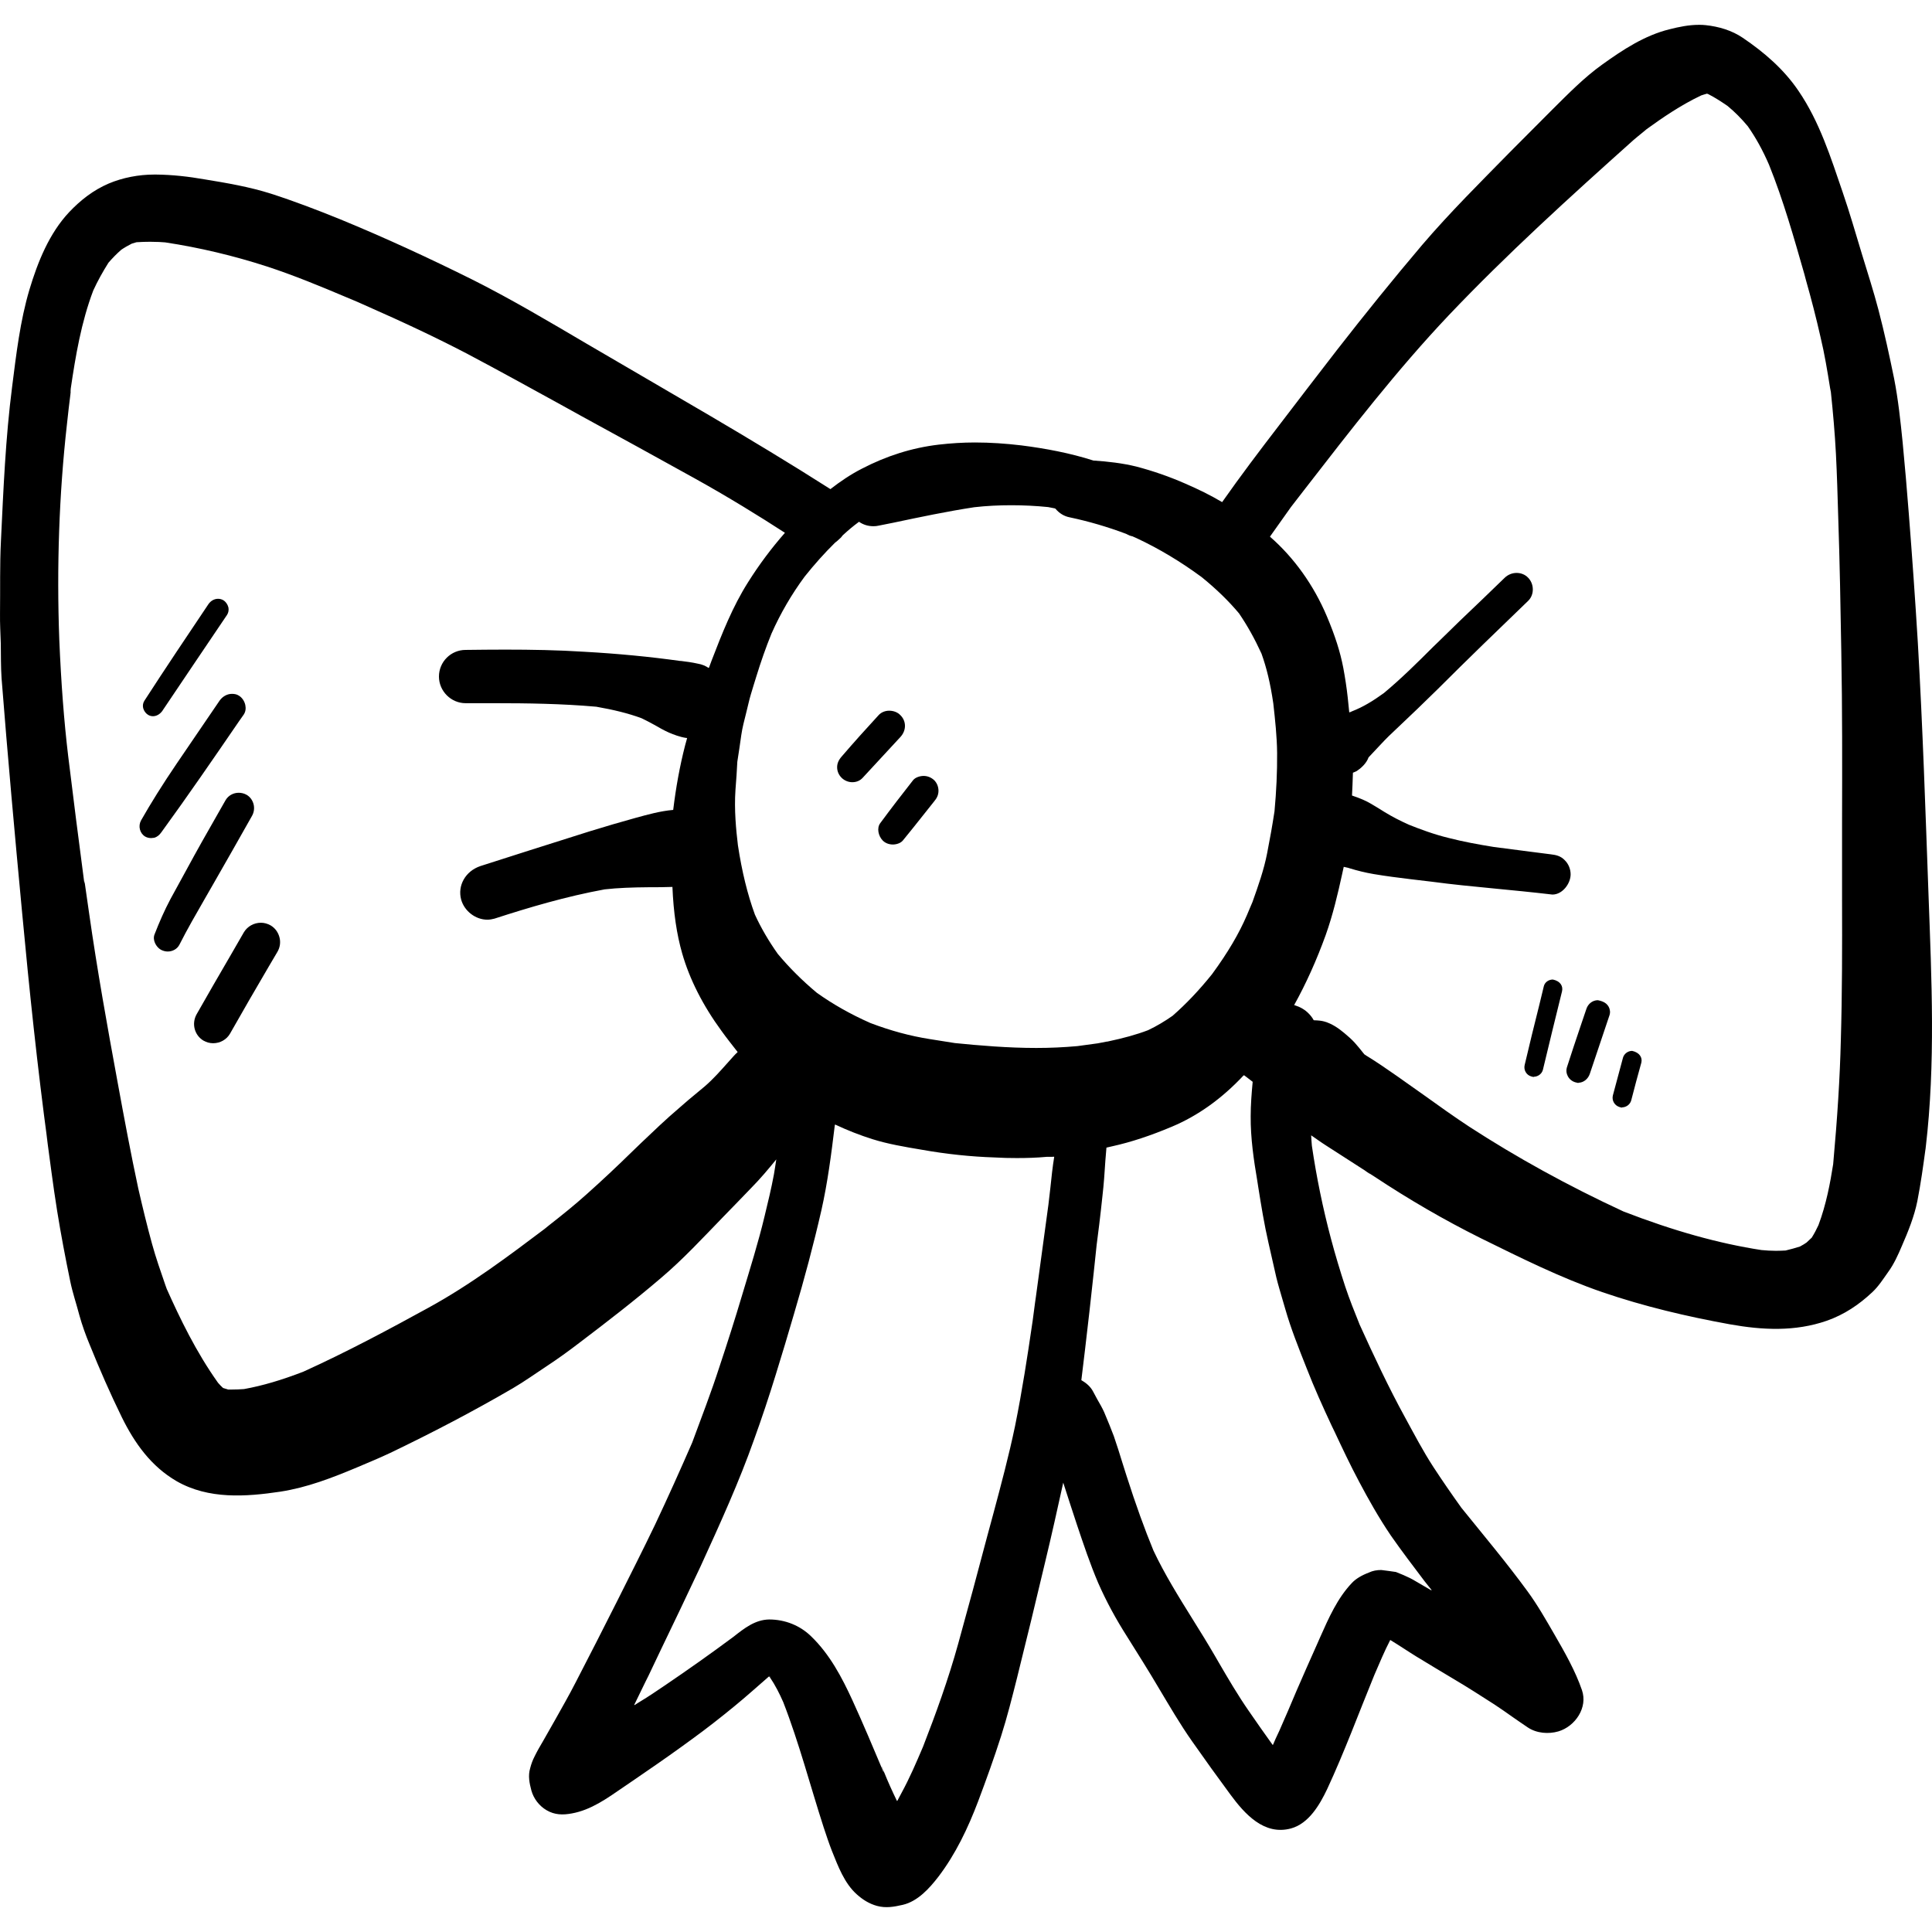 <?xml version="1.0" encoding="iso-8859-1"?>
<!-- Generator: Adobe Illustrator 19.0.0, SVG Export Plug-In . SVG Version: 6.00 Build 0)  -->
<svg version="1.1" id="Layer_1" xmlns="http://www.w3.org/2000/svg" xmlns:xlink="http://www.w3.org/1999/xlink" x="0px" y="0px"
	 viewBox="0 0 512 512" style="enable-background:new 0 0 512 512;" xml:space="preserve">
<g>
	<g>
		<g>
			<path d="M511.084,237.353c-0.812-22.355-1.542-44.749-2.84-67.064c-0.689-11.401-1.501-22.802-2.394-34.201
				c-0.487-6.248-1.014-12.496-1.623-18.785c-0.569-5.638-1.177-11.401-2.272-16.999c-1.258-6.126-2.557-12.131-4.139-18.177
				c-1.299-4.949-2.881-9.859-4.38-14.768c-1.664-5.477-3.245-10.995-5.112-16.431c-3.165-9.25-6.127-18.662-11.686-26.819
				c-3.895-5.761-9.087-10.223-14.768-14.078c-2.922-1.988-6.411-3.003-9.859-3.367c-0.608-0.081-1.217-0.081-1.825-0.081
				c-2.598,0-5.194,0.526-7.75,1.177c-6.613,1.623-12.374,5.436-17.81,9.333c-4.829,3.448-9.049,7.79-13.268,11.968
				c-3.693,3.691-7.384,7.384-11.034,11.075c-7.953,8.114-16.066,16.148-23.45,24.79c-7.708,9.088-15.175,18.338-22.477,27.71
				c-5.194,6.694-10.306,13.389-15.457,20.124c-5.148,6.699-10.219,13.409-15.063,20.305c-3.126-1.854-6.406-3.45-9.727-4.889
				c-4.26-1.866-8.56-3.367-13.065-4.545c-3.65-0.891-7.504-1.338-11.319-1.582c-6.207-1.988-12.698-3.205-19.109-4.017
				c-4.098-0.487-8.195-0.771-12.294-0.771c-3.205,0-6.37,0.202-9.574,0.569c-7.221,0.851-13.956,3.042-20.367,6.369
				c-2.945,1.501-5.715,3.37-8.352,5.423c-21.149-13.495-42.984-25.842-64.595-38.531c-9.859-5.801-19.759-11.684-29.982-16.837
				c-11.644-5.801-23.409-11.238-35.459-16.189c-6.005-2.435-12.049-4.747-18.216-6.735c-5.761-1.827-11.725-2.84-17.69-3.813
				c-4.178-0.73-8.479-1.217-12.698-1.256c-0.204,0-0.365,0-0.569,0c-4.099,0-8.357,0.812-12.09,2.394
				c-4.058,1.744-7.424,4.38-10.426,7.547C13.03,61.84,9.988,69.468,7.796,76.771c-2.475,8.318-3.491,17.121-4.584,25.722
				c-1.745,13.554-2.313,27.226-2.963,40.858c-0.324,6.37-0.163,12.781-0.243,19.19c-0.041,2.677,0.122,5.355,0.204,8.032
				c0.041,3.042,0,6.126,0.204,9.168c1.623,20.691,3.489,41.342,5.436,61.994c1.907,20.489,4.058,41.017,6.817,61.425
				c-0.122-0.932-0.284-1.907-0.406-2.84c0.934,6.857,1.786,13.754,2.881,20.571c1.015,6.289,2.192,12.496,3.489,18.744
				c0.609,2.961,1.623,5.924,2.394,8.885c0.73,2.637,1.705,5.357,2.759,7.871c2.637,6.531,5.436,12.942,8.52,19.231
				c3.408,6.897,7.749,12.983,14.525,16.919c8.438,4.827,18.297,4.138,27.506,2.759c7.06-1.095,13.672-3.652,20.245-6.411
				c2.961-1.258,5.924-2.475,8.844-3.854c11.077-5.314,21.949-10.995,32.539-17.162c3.043-1.784,5.924-3.854,8.885-5.801
				c2.961-1.947,5.883-4.056,8.683-6.207c7.384-5.599,14.688-11.238,21.707-17.243c5.842-4.951,11.075-10.63,16.391-16.107
				c2.514-2.596,5.031-5.153,7.504-7.749c2.376-2.415,4.485-4.918,6.592-7.513c-0.215,1.325-0.383,2.65-0.627,3.983
				c-0.689,3.733-1.582,7.384-2.475,11.075c-1.664,6.978-3.854,13.917-5.924,20.814c-1.907,6.411-3.936,12.779-6.044,19.109
				c-2.19,6.776-4.747,13.389-7.222,20.083c-3.165,7.263-6.411,14.484-9.817,21.705c-3.287,6.857-6.735,13.632-10.144,20.448
				c-3.61,7.141-7.221,14.282-10.914,21.381c-1.745,3.408-3.652,6.735-5.518,10.061c-1.014,1.786-2.029,3.571-3.043,5.355
				c-0.812,1.38-1.623,2.759-2.312,4.178c-0.526,1.015-0.893,2.029-1.177,3.124c-0.609,2.029-0.204,3.976,0.324,5.964
				c0.608,2.149,2.07,4.056,4.015,5.194c2.151,1.258,4.301,1.299,6.695,0.852c5.153-0.934,9.372-4.017,13.632-6.937
				c1.947-1.34,3.895-2.637,5.801-3.976c4.219-2.881,8.358-5.801,12.455-8.805c3.854-2.798,7.587-5.72,11.238-8.723
				c3.124-2.555,6.085-5.233,9.129-7.871c0.081,0.081,0.163,0.163,0.243,0.243c1.421,2.109,2.515,4.26,3.53,6.572
				c4.219,10.832,7.141,22.153,10.711,33.189c0.689,2.07,1.379,4.178,2.19,6.248c1.623,4.015,3.287,8.601,6.654,11.562
				c1.542,1.38,3.246,2.435,5.273,3.002c2.394,0.649,4.545,0.243,6.857-0.284c3.976-0.932,7.06-4.38,9.413-7.425
				c4.584-6.005,7.871-12.942,10.549-20.002c2.149-5.72,4.219-11.442,6.085-17.284c1.623-5.071,2.92-10.265,4.219-15.416
				c2.555-10.224,5.031-20.489,7.465-30.754c1.683-6.971,3.241-13.987,4.786-21.003c1.195,3.701,2.379,7.402,3.613,11.103
				c1.744,5.194,3.491,10.426,5.64,15.459c2.19,4.99,4.745,9.655,7.667,14.24c2.84,4.545,5.722,9.088,8.44,13.713
				c2.839,4.747,5.599,9.494,8.762,13.997c3.328,4.747,6.735,9.494,10.183,14.158c3.773,5.112,8.927,10.914,16.066,8.966
				c4.706-1.299,7.586-6.248,9.574-10.426c4.584-9.859,8.358-20.124,12.496-30.226c1.34-3.083,2.637-6.248,4.221-9.29
				c2.352,1.419,4.664,3.002,6.978,4.423c3.367,2.07,6.735,4.056,10.102,6.085c3.569,2.109,7.019,4.341,10.506,6.572
				c1.623,1.054,3.205,2.19,4.829,3.326c1.34,0.893,2.637,1.867,4.017,2.759c2.353,1.582,5.518,1.825,8.155,1.054
				c4.423-1.338,7.832-6.289,6.209-10.954c-1.744-5.071-4.584-10.061-7.262-14.688c-2.233-3.854-4.464-7.79-7.1-11.401
				c-5.599-7.669-11.645-14.849-17.567-22.192c-2.555-3.57-5.031-7.141-7.465-10.873c-2.718-4.178-5.07-8.683-7.464-13.065
				c-4.382-7.993-8.277-16.309-12.051-24.627c-1.338-3.328-2.679-6.654-3.813-10.061c-1.38-4.219-2.638-8.399-3.773-12.659
				c-2.149-8.073-3.854-16.391-5.071-24.667c-0.103-0.922-0.121-1.848-0.189-2.77c1.336,0.909,2.64,1.868,4.002,2.73
				c3.414,2.177,6.815,4.367,10.208,6.566c0.491,0.308,0.911,0.727,1.447,0.932c0.362,0.235,0.727,0.463,1.085,0.697
				c9.131,6.046,18.46,11.482,28.238,16.35c10.467,5.153,21.097,10.469,32.174,14.282c11.034,3.773,22.355,6.45,33.795,8.521
				c8.642,1.542,17.243,1.988,25.681-0.934c4.626-1.623,8.56-4.26,12.09-7.588c1.623-1.501,2.883-3.489,4.178-5.314
				c1.542-2.109,2.638-4.545,3.652-6.937c1.664-3.813,3.287-7.83,4.099-11.888c0.896-4.602,1.53-9.131,2.154-13.764
				c-0.003,0.046-0.005,0.09-0.005,0.132c0.031-0.212,0.06-0.425,0.073-0.637c0.003-0.018,0.005-0.036,0.008-0.054
				c-0.003,0.013-0.005,0.028-0.007,0.041c0.003-0.068,0.007-0.135,0.007-0.204c0,0.041,0,0.122,0,0.163
				C512.952,281.861,511.896,259.547,511.084,237.353z M194.425,279.873l-1.419,1.582c-1.988,2.231-4.017,4.543-6.248,6.45
				l-1.947,1.623c-1.623,1.34-3.287,2.718-4.868,4.139c-3.491,2.961-6.776,6.126-10.063,9.25l-2.272,2.192
				c-3.976,3.895-8.032,7.708-12.172,11.401c-3.165,2.84-6.491,5.518-9.818,8.114l-1.299,1.054
				c-9.209,6.937-19.595,14.769-30.793,20.895c-10.346,5.679-21.544,11.684-33.187,16.959c-5.801,2.231-10.751,3.693-15.661,4.584
				c-1.054,0.081-2.11,0.122-3.165,0.122h-1.054l-1.34-0.406c-0.445-0.406-0.891-0.851-1.338-1.379
				c-5.842-8.195-10.143-17.162-13.591-24.87l-0.365-1.015c-1.256-3.652-2.514-7.222-3.53-10.914
				c-1.338-4.869-2.515-9.737-3.65-14.686c-1.988-9.29-3.733-18.623-5.559-28.603c-2.593-14.09-5.298-29.097-7.493-44.492
				c-0.417-2.792-0.818-5.588-1.204-8.384l-0.026,0.66c-1.501-11.279-2.92-22.557-4.301-33.836
				c-1.095-9.168-1.866-19.231-2.353-30.834c-0.711-19.244-0.054-38.518,2.026-57.007c0.297-2.803,0.621-5.603,0.978-8.394
				c-0.041,0.163-0.041,0.324-0.081,0.487c0.031-0.215,0.062-0.43,0.093-0.662c-0.002-0.018-0.006-0.028-0.011-0.028
				c-0.041-0.041,0.041-0.893,0.041-0.934c1.258-8.52,2.759-17.527,5.964-25.966c1.177-2.555,2.514-4.951,4.017-7.343
				c1.054-1.217,2.149-2.353,3.408-3.448c0.893-0.608,1.825-1.136,2.8-1.623l1.217-0.365c1.217-0.081,2.435-0.122,3.652-0.122
				c0.782,0,1.581,0.018,2.383,0.055c-0.037-0.005-0.075-0.01-0.111-0.015c0.042,0.005,0.085,0.011,0.125,0.016
				c0.525,0.026,1.051,0.057,1.577,0.106c9.088,1.379,18.136,3.53,26.899,6.37c7.1,2.312,14.16,5.234,20.975,8.114l3.085,1.297
				l1.46,0.649c11.238,4.951,19.798,9.007,27.71,13.144c8.277,4.382,16.431,8.885,24.627,13.389l5.72,3.165l14.89,8.155L184,126.717
				c8.894,4.931,17.46,10.224,23.944,14.435c-0.002,0.003-0.005,0.005-0.007,0.006c0.041,0,0.041,0.041,0.081,0.041
				c-3.53,4.017-6.817,8.397-9.778,13.105c-4.058,6.411-6.857,13.47-9.696,20.854c-0.217,0.596-0.437,1.185-0.653,1.775
				c-0.013-0.008-0.018-0.023-0.031-0.031c-0.016,0.041-0.031,0.08-0.046,0.122c-0.852-0.569-1.825-0.974-2.84-1.136
				c-1.582-0.365-3.205-0.567-4.829-0.771l0.365,0.081c-8.318-1.177-16.959-1.988-25.681-2.475
				c-6.978-0.447-13.997-0.569-20.975-0.569c-3.489,0-6.978,0.039-10.467,0.081c-3.895,0-7.06,3.163-7.06,7.06
				c0,3.854,3.206,7.06,7.06,7.06h1.217h6.533c8.56,0,17.729,0.122,26.898,0.934c4.625,0.812,8.44,1.744,11.97,3.042
				c1.136,0.528,2.231,1.136,3.367,1.744c1.256,0.73,2.555,1.46,3.895,2.07c1.315,0.541,2.852,1.152,4.574,1.419
				c0.047,0.003,0.101-0.018,0.148-0.015c-0.005,0.02-0.01,0.036-0.015,0.055c0.041,0,0.081,0,0.122,0l-0.528,1.907
				c-1.45,5.637-2.456,11.316-3.145,16.995c0,0-0.002,0-0.003,0c-0.005,0.042-0.01,0.085-0.015,0.127h-0.041
				c0,0.002,0,0.003,0,0.007c-3.394,0.288-6.787,1.255-9.778,2.063c-4.139,1.136-8.236,2.353-12.333,3.611l-3.083,0.975
				c-8.642,2.718-17.284,5.477-25.885,8.236c-3.936,1.338-6.085,5.153-5.071,8.885c0.852,3.043,3.813,5.316,6.937,5.316
				c0.649,0,1.299-0.122,1.907-0.284c9.129-2.963,18.987-5.883,29.17-7.749c3.611-0.406,7.221-0.528,11.807-0.569
				c2.029,0,4.058,0,6.166-0.082c0,0.005,0,0.011,0,0.018c0.285,6.807,1.136,12.564,2.594,17.631
				c1.947,6.776,5.436,13.713,10.426,20.53c1.34,1.866,2.759,3.65,4.219,5.518c0.002,0.003,0.005,0.005,0.008,0.008
				c-0.005,0.003-0.011,0.005-0.016,0.008c0.016,0.021,0.033,0.042,0.049,0.064C195.114,279.143,194.749,279.508,194.425,279.873z
				 M203.917,444.188v-0.041c0.163,0.163,0.365,0.284,0.528,0.447C204.243,444.43,204.08,444.31,203.917,444.188z M278.366,314.729
				l-0.528,4.543c-1.136,8.399-2.272,16.797-3.326,24.465l-0.204,1.415l-0.649,4.91l-0.243,1.623
				c-1.053,7.182-2.475,16.635-4.421,26.25c-1.623,7.79-3.733,15.661-5.762,23.248l-1.582,5.842
				c-2.515,9.574-5.112,19.15-7.749,28.685c-2.598,9.372-5.924,18.542-9.29,27.184c-1.745,4.099-3.53,8.277-5.722,12.292
				c-0.365,0.689-0.73,1.38-1.095,2.07c0,0,0-0.041-0.041-0.041c0,0-0.041,0.041-0.041,0.081c-1.258-2.596-2.435-5.194-3.489-7.83
				c-0.204-0.447-0.406-0.893-0.569-1.338l0.041,0.243c0.122,0.284,0.284,0.608,0.406,0.932v0.041l0.081,0.406l-0.163-0.406
				c-2.637-6.248-5.273-12.537-8.114-18.744c-2.759-6.005-6.005-12.212-10.995-17c-2.881-2.8-6.817-4.421-11.076-4.421h-0.041
				c-3.733,0.081-6.572,2.353-9.413,4.584c-6.005,4.464-12.09,8.763-18.257,12.942c-2.151,1.46-4.301,2.92-6.532,4.26
				c-0.487,0.284-0.974,0.609-1.46,0.932c0.041-0.039,0.041-0.08,0.081-0.121c-0.081,0.041-0.122,0.041-0.163,0.081
				c1.015-2.07,2.029-4.178,3.043-6.248l0.771-1.542l3.165-6.654c3.57-7.425,7.141-14.849,10.63-22.314
				c5.396-11.807,10.224-22.437,14.158-33.552c2.07-5.72,3.976-11.442,5.762-17.243c1.664-5.314,3.246-10.669,4.827-16.065
				c2.8-9.453,5.194-18.42,7.263-27.467c1.664-7.384,2.637-14.931,3.57-22.639c0-0.041,0-0.041,0.041-0.081c0.041,0,0.041,0,0.041,0
				c0.02,0,0.031,0,0.041,0s0.02,0,0.041,0c3.205,1.501,6.491,2.8,9.859,3.854c4.015,1.256,8.236,1.988,13.105,2.8
				c6.411,1.136,12.861,1.825,19.19,2.029c1.988,0.122,3.935,0.163,5.922,0.163c2.637,0,5.275-0.081,7.912-0.324h1.501
				c0.125-0.011,0.248-0.036,0.373-0.049c-0.003,0.016-0.007,0.033-0.01,0.049h0.122
				C278.935,309.252,278.65,312.011,278.366,314.729z M274.633,277.72c-7.547,0-15.133-0.649-21.584-1.297l-3.328-0.528
				l-3.328-0.528c-5.153-0.812-10.306-2.192-15.742-4.26c-5.316-2.353-9.941-4.99-14.16-7.992
				c-3.895-3.246-7.384-6.735-10.387-10.346c-2.435-3.448-4.421-6.857-6.044-10.387c-1.988-5.436-3.448-11.442-4.503-18.379
				c-0.487-4.058-1.015-9.413-0.649-14.688l0.284-3.854l0.204-3.569c0.365-2.353,0.73-4.706,1.054-7.1
				c0.284-1.988,0.812-3.936,1.299-5.883l0.609-2.516c0.365-1.623,0.893-3.246,1.379-4.868l0.73-2.353
				c1.177-3.813,2.475-7.545,3.976-11.238c2.394-5.396,5.355-10.467,8.803-15.134c2.557-3.206,5.234-6.207,8.034-8.966
				c0.204-0.163,0.406-0.324,0.609-0.487c0.324-0.284,0.649-0.608,0.973-0.891c0.163-0.204,0.324-0.406,0.487-0.609
				c0.122-0.081,0.204-0.204,0.324-0.284c0.002-0.002,0.003-0.005,0.005-0.007c1.085-0.996,2.233-1.983,3.971-3.279
				c1.095,0.771,2.394,1.177,3.813,1.177c0.487,0,0.973-0.041,1.46-0.163l3.854-0.771c7.1-1.501,14.241-3.002,21.421-4.098
				c3.205-0.365,6.491-0.528,9.778-0.528c3.287,0,6.572,0.163,9.778,0.487l1.867,0.365c0.026,0.033,0.052,0.062,0.078,0.093
				c0.013,0.002,0.024,0.005,0.036,0.008c1.001,1.188,2.286,1.978,3.74,2.252c4.99,1.054,10.021,2.516,14.971,4.382
				c0.121,0.081,0.204,0.122,0.324,0.163c0.202,0.081,0.406,0.204,0.608,0.284c0.243,0.081,0.487,0.163,0.73,0.204l1.015,0.447
				c6.007,2.801,11.807,6.29,17.365,10.387c3.895,3.165,7.099,6.289,9.859,9.576c2.192,3.205,4.138,6.693,5.963,10.669
				c1.38,3.854,2.353,7.912,3.126,13.185c0.486,4.382,0.973,8.803,1.014,13.185c0.039,5.031-0.204,10.102-0.691,15.416
				c-0.569,3.733-1.216,7.384-1.946,11.076c-0.852,4.423-2.353,8.642-3.896,12.983l-0.728,1.705l-0.732,1.744
				c-2.109,4.91-5.031,9.9-9.25,15.661c-3.489,4.341-6.939,7.953-10.467,11.036c-2.029,1.419-4.178,2.718-6.491,3.813
				c-3.085,1.177-6.491,2.11-10.711,3.003c-0.121,0-0.243,0.039-0.365,0.039c-0.73,0.163-1.503,0.285-2.312,0.446l-5.355,0.73
				C281.855,277.557,278.244,277.72,274.633,277.72z M352.936,377.893l0.73,1.501c2.11,4.504,4.219,8.966,6.533,13.307
				c2.433,4.584,5.151,9.453,8.397,14.24c2.862,4.108,5.891,8.078,8.927,12.092c0.634,0.8,1.266,1.595,1.907,2.392
				c-0.062-0.036-0.122-0.072-0.182-0.108c0.047,0.064,0.095,0.125,0.142,0.189l-4.178-2.435c-1.054-0.649-2.149-1.177-3.287-1.664
				l-1.988-0.812c-1.299-0.204-2.598-0.365-3.895-0.528c-1.178,0-2.273,0.204-3.205,0.649c-2.029,0.771-3.57,1.705-4.584,2.8
				c-3.815,4.017-6.127,9.251-8.397,14.362l-0.893,2.029c-1.786,4.015-3.57,7.992-5.316,12.049l-2.273,5.355l-2.352,5.396
				l-0.991,2.118c-0.225,0.53-0.447,1.056-0.673,1.573c-0.013-0.018-0.026-0.034-0.036-0.052l-0.042,0.093
				c-2.11-2.92-4.178-5.883-6.248-8.885c-2.963-4.26-5.601-8.762-8.195-13.226l-0.893-1.542c-1.907-3.287-3.895-6.491-5.924-9.737
				c-3.611-5.803-7.384-11.847-10.346-18.136c-2.353-5.72-4.666-12.09-7.18-19.961l-1.015-3.205
				c-0.73-2.394-1.501-4.827-2.312-7.182c-0.73-1.947-1.501-3.813-2.555-6.329c-0.526-1.177-1.177-2.272-1.825-3.408l-1.136-2.11
				c-0.634-1.188-1.665-2.138-2.998-2.899c0-0.003,0.002-0.007,0.002-0.01c-0.029-0.016-0.057-0.034-0.088-0.052l0.003-0.021
				l0.971-8.052c0.812-6.817,1.582-13.672,2.312-20.489l0.772-7.302l0.689-5.436c0.285-2.514,0.609-5.031,0.851-7.547
				c0.367-3.124,0.569-6.248,0.772-9.372l0.274-3.293l0.01-0.114l1.584-0.365c4.949-1.095,10.102-2.8,15.783-5.194
				c6.851-2.88,13.218-7.42,18.977-13.58c0.003-0.003,0.007-0.008,0.011-0.011c0.039,0,0.081,0,0.081,0c0.039,0,0.039,0,0.082,0
				l0.003,0.003l2.127,1.623l0.103,0.078c-0.002,0.018-0.003,0.034-0.005,0.052c-0.28,3.025-0.523,6.051-0.523,9.115
				c-0.039,5.762,0.812,11.564,1.745,17.041l0.284,1.827c0.772,4.868,1.582,9.818,2.679,14.605l2.07,9.129
				c0.487,2.029,1.095,3.975,1.664,5.963l0.772,2.638c1.419,4.949,3.367,9.859,5.599,15.498
				C348.271,367.75,350.585,372.862,352.936,377.893z M488.162,238.368c0.039,12.455,0.039,24.912-0.324,37.367
				c-0.243,9.818-0.893,20.245-2.029,32.781c-0.771,4.91-1.825,10.63-3.895,16.148c-0.528,1.136-1.097,2.231-1.786,3.328
				l-1.38,1.297c-0.445,0.324-0.932,0.609-1.744,1.054c-1.256,0.406-2.475,0.73-3.813,1.054c-0.852,0.039-1.705,0.081-2.555,0.081
				c-1.299,0-2.557-0.081-3.854-0.204c-11.319-1.745-23.248-5.071-36.556-10.224c-14.727-6.817-28.44-14.403-40.815-22.437
				c-4.138-2.718-8.155-5.599-12.172-8.481l-7.06-4.99c-2.695-1.876-5.44-3.776-8.283-5.508c-0.011-0.016-0.023-0.034-0.034-0.051
				c-0.122-0.039-0.204-0.121-0.285-0.163c-0.055-0.075-0.114-0.148-0.171-0.223c-0.01-0.005-0.018-0.011-0.026-0.016
				c-0.759-0.997-1.573-1.946-2.358-2.844c-0.851-0.934-1.786-1.745-2.757-2.557c-1.421-1.177-3.165-2.475-5.357-3.083
				c-0.701-0.194-1.462-0.275-2.633-0.316c0-0.002-0.002-0.005-0.003-0.008c-0.039,0-0.081,0-0.121,0
				c-0.367-0.689-0.852-1.297-1.34-1.784c-0.973-1.015-2.272-1.745-3.691-2.19c-0.034-0.007-0.07-0.005-0.104-0.011
				c-0.015-0.011-0.029-0.029-0.057-0.029c3.163-5.679,5.963-11.927,8.357-18.54c1.907-5.355,3.205-10.873,4.341-16.066l0.447-2.029
				c0,0,0.013,0,0.016,0c0.002,0,0.005,0.002,0.006,0.002c0.134,0.02,0.632,0.16,0.709,0.16c0.08,0,0.728,0.163,0.771,0.204
				c2.11,0.649,4.26,1.177,6.411,1.542c3.326,0.569,6.654,0.975,9.941,1.38l5.477,0.649c5.436,0.73,10.873,1.256,16.35,1.784
				c5.031,0.487,10.102,0.975,15.62,1.623c2.677,0,4.827-2.922,4.827-5.357c0-1.379-0.567-2.8-1.582-3.773
				c-1.095-1.136-2.352-1.38-3.732-1.542l-5.071-0.649l-10.021-1.299c-4.017-0.649-8.034-1.379-11.97-2.394
				c-3.854-0.932-7.627-2.353-10.467-3.489c-2.273-1.015-4.423-2.11-6.533-3.409l-1.297-0.812l-2.153-1.294
				c-1.39-0.833-2.985-1.511-4.992-2.185c0-0.002,0.002-0.003,0.002-0.005c-0.041,0-0.081-0.041-0.122-0.041
				c0-0.008,0.002-0.016,0.002-0.024c0.117-1.936,0.161-3.877,0.238-5.889c0.002-0.044,0.003-0.086,0.005-0.132h0.041
				c0-0.007-0.002-0.013-0.002-0.018c0.347-0.119,0.663-0.272,0.976-0.429c1.053-0.689,2.555-1.988,3.124-3.611l3.163-3.367
				c1.419-1.542,2.922-3.002,4.464-4.423c3.61-3.408,7.221-6.857,10.791-10.387c7.869-7.871,15.863-15.579,23.856-23.287
				c0.812-0.771,1.258-1.868,1.258-3.042c0-1.177-0.447-2.312-1.258-3.124c-0.771-0.812-1.868-1.258-3.042-1.258
				c-1.136,0-2.272,0.446-3.124,1.258l-5.924,5.72c-3.975,3.773-7.953,7.587-11.847,11.442l-1.178,1.136
				c-4.177,4.178-8.52,8.479-13.104,12.292c-1.38,0.975-2.759,1.947-4.26,2.8c-1.294,0.755-2.62,1.414-4.26,2.063
				c-0.096,0.042-0.189,0.086-0.284,0.129c-0.078,0.033-0.165,0.059-0.243,0.091c0-0.003,0-0.006,0-0.01
				c-0.041,0-0.081,0.039-0.122,0.039l-0.404-3.935c-0.285-2.596-0.691-5.275-1.178-7.871c-0.812-4.219-2.149-8.438-4.341-13.632
				c-3.515-8.326-8.725-15.56-15.023-21.069c0.002,0,0.002-0.003,0.003-0.005c-0.024-0.021-0.047-0.042-0.072-0.064l5.557-7.83
				l3.733-4.827c12.009-15.498,24.382-31.523,38.056-45.968c15.418-16.228,31.97-31.24,48.97-46.454
				c0.771-0.689,1.582-1.297,2.353-1.947l1.177-0.975c4.099-2.961,8.966-6.329,14.442-8.925c0.447-0.163,0.934-0.284,1.46-0.447
				h0.122l0.324,0.122c1.744,0.893,3.367,1.947,5.031,3.083c1.988,1.623,3.732,3.408,5.397,5.397
				c2.109,3.002,3.975,6.369,5.638,10.223c3.815,9.453,6.615,19.392,9.372,29.009l0.406,1.542c1.419,4.99,2.718,10.021,3.854,15.051
				c1.095,4.545,1.825,9.048,2.555,13.591l0.204,1.054c0.569,5.436,1.053,10.873,1.338,16.35c0.285,5.599,0.446,11.199,0.609,16.798
				c0.404,11.807,0.608,23.652,0.81,35.5c0.285,15.255,0.243,30.51,0.204,45.765v20.044H488.162z"/>
			<path d="M238.605,189.521c-0.73-0.771-1.825-1.177-2.961-1.177c-1.054,0-2.109,0.406-2.8,1.177
				c-3.328,3.611-6.613,7.263-9.818,10.995c-0.812,0.932-1.177,1.825-1.177,2.8c0,1.054,0.406,2.029,1.177,2.8
				c0.73,0.73,1.786,1.177,2.84,1.177c1.095,0,2.07-0.406,2.759-1.177l9.981-10.791C240.23,193.578,240.23,191.103,238.605,189.521z
				"/>
			<path d="M244.773,205.628c-0.934,0-2.192,0.365-2.8,1.136c-2.961,3.773-5.842,7.506-8.683,11.36
				c-1.015,1.34-0.487,3.448,0.609,4.584c0.689,0.73,1.703,1.095,2.718,1.095c0.893,0,2.07-0.324,2.677-1.095l2.759-3.408
				l5.518-6.937c0.608-0.73,1.136-1.582,1.136-2.8c0-1.054-0.406-2.07-1.136-2.8C246.802,206.034,245.787,205.628,244.773,205.628z"
				/>
			<path d="M39.239,189.439c0.404,0.244,0.852,0.365,1.297,0.365c0.934,0,1.827-0.528,2.435-1.34l8.601-12.779l8.601-12.739
				c0.365-0.569,0.487-1.258,0.365-1.947c-0.204-0.812-0.689-1.542-1.379-1.947c-0.406-0.243-0.893-0.365-1.38-0.365
				c-0.974,0-1.907,0.526-2.514,1.38c-5.72,8.52-11.442,17.039-17,25.64c-0.365,0.567-0.487,1.256-0.324,1.947
				C38.144,188.385,38.589,189.033,39.239,189.439z"/>
			<path d="M42.768,220.557c7.02-9.654,13.795-19.513,20.571-29.413l1.258-1.786c0.487-0.73,0.609-1.623,0.406-2.555
				c-0.243-1.054-0.893-1.988-1.744-2.475c-0.487-0.324-1.095-0.447-1.786-0.447c-1.258,0-2.435,0.649-3.246,1.745L46.866,202.3
				c-3.856,5.679-6.857,10.508-9.494,15.133c-0.812,1.501-0.324,3.408,1.095,4.26c0.487,0.284,1.054,0.406,1.582,0.406l0.812-0.081
				C41.713,221.774,42.241,221.287,42.768,220.557z"/>
			<path d="M56.36,234.555c3.489-6.085,6.978-12.212,10.426-18.338c0.528-0.932,0.689-2.07,0.406-3.124
				c-0.284-1.054-0.934-1.947-1.866-2.475c-0.649-0.365-1.38-0.528-2.07-0.528c-1.46,0-2.8,0.771-3.489,1.988l-1.988,3.489
				c-2.84,4.951-5.638,9.9-8.358,14.931l-2.109,3.854l-2.109,3.854c-1.623,3.044-3.002,6.207-4.26,9.453
				c-0.569,1.46,0.406,3.287,1.664,4.015c0.528,0.284,1.177,0.487,1.825,0.487c1.34,0,2.515-0.689,3.083-1.745
				c2.11-4.178,4.464-8.236,6.817-12.333L56.36,234.555z"/>
			<path d="M71.697,245.226c-0.812-0.446-1.664-0.689-2.555-0.689c-1.867,0-3.57,0.973-4.504,2.515l-3.489,6.046
				c-3.043,5.233-6.085,10.467-9.048,15.701c-1.38,2.475-0.569,5.559,1.825,6.978c0.771,0.445,1.664,0.689,2.555,0.689
				c1.868,0,3.57-0.973,4.464-2.515c3.367-5.964,6.817-11.886,10.306-17.851l2.272-3.854c0.689-1.177,0.893-2.555,0.528-3.895
				C73.683,247.01,72.873,245.915,71.697,245.226z"/>
			<path d="M411.521,259.588c-1.136,0-2.149,0.73-2.394,1.784l-1.177,4.869c-1.34,5.314-2.638,10.628-3.896,15.985
				c-0.324,1.338,0.447,2.677,1.744,3.042l0.649,0.163v-0.081c1.136,0,2.151-0.771,2.435-1.827
				c1.664-6.978,3.367-13.915,5.071-20.812C414.282,261.331,413.509,259.993,411.521,259.588z"/>
			<path d="M423.45,265.065c-1.379,0-2.596,0.934-3.042,2.312l-1.54,4.545c-1.217,3.652-2.477,7.302-3.652,11.034
				c-0.202,0.73-0.122,1.542,0.285,2.273c0.404,0.771,1.134,1.338,1.946,1.582l0.851,0.204v-0.081c1.299,0,2.516-0.934,3.003-2.312
				l5.234-15.579c0.243-0.73,0.163-1.542-0.243-2.273C425.842,265.999,425.114,265.389,423.45,265.065z"/>
			<path d="M432.538,278.495c-1.136,0-2.149,0.771-2.435,1.825l-2.677,9.981c-0.324,1.34,0.445,2.677,1.784,3.083l0.609,0.163
				v-0.081c1.136,0,2.192-0.771,2.475-1.866c0.851-3.328,1.744-6.654,2.677-9.981C435.295,280.279,434.526,278.939,432.538,278.495z
				"/>
		</g>
	</g>
</g>
<g>
</g>
<g>
</g>
<g>
</g>
<g>
</g>
<g>
</g>
<g>
</g>
<g>
</g>
<g>
</g>
<g>
</g>
<g>
</g>
<g>
</g>
<g>
</g>
<g>
</g>
<g>
</g>
<g>
</g>
</svg>
